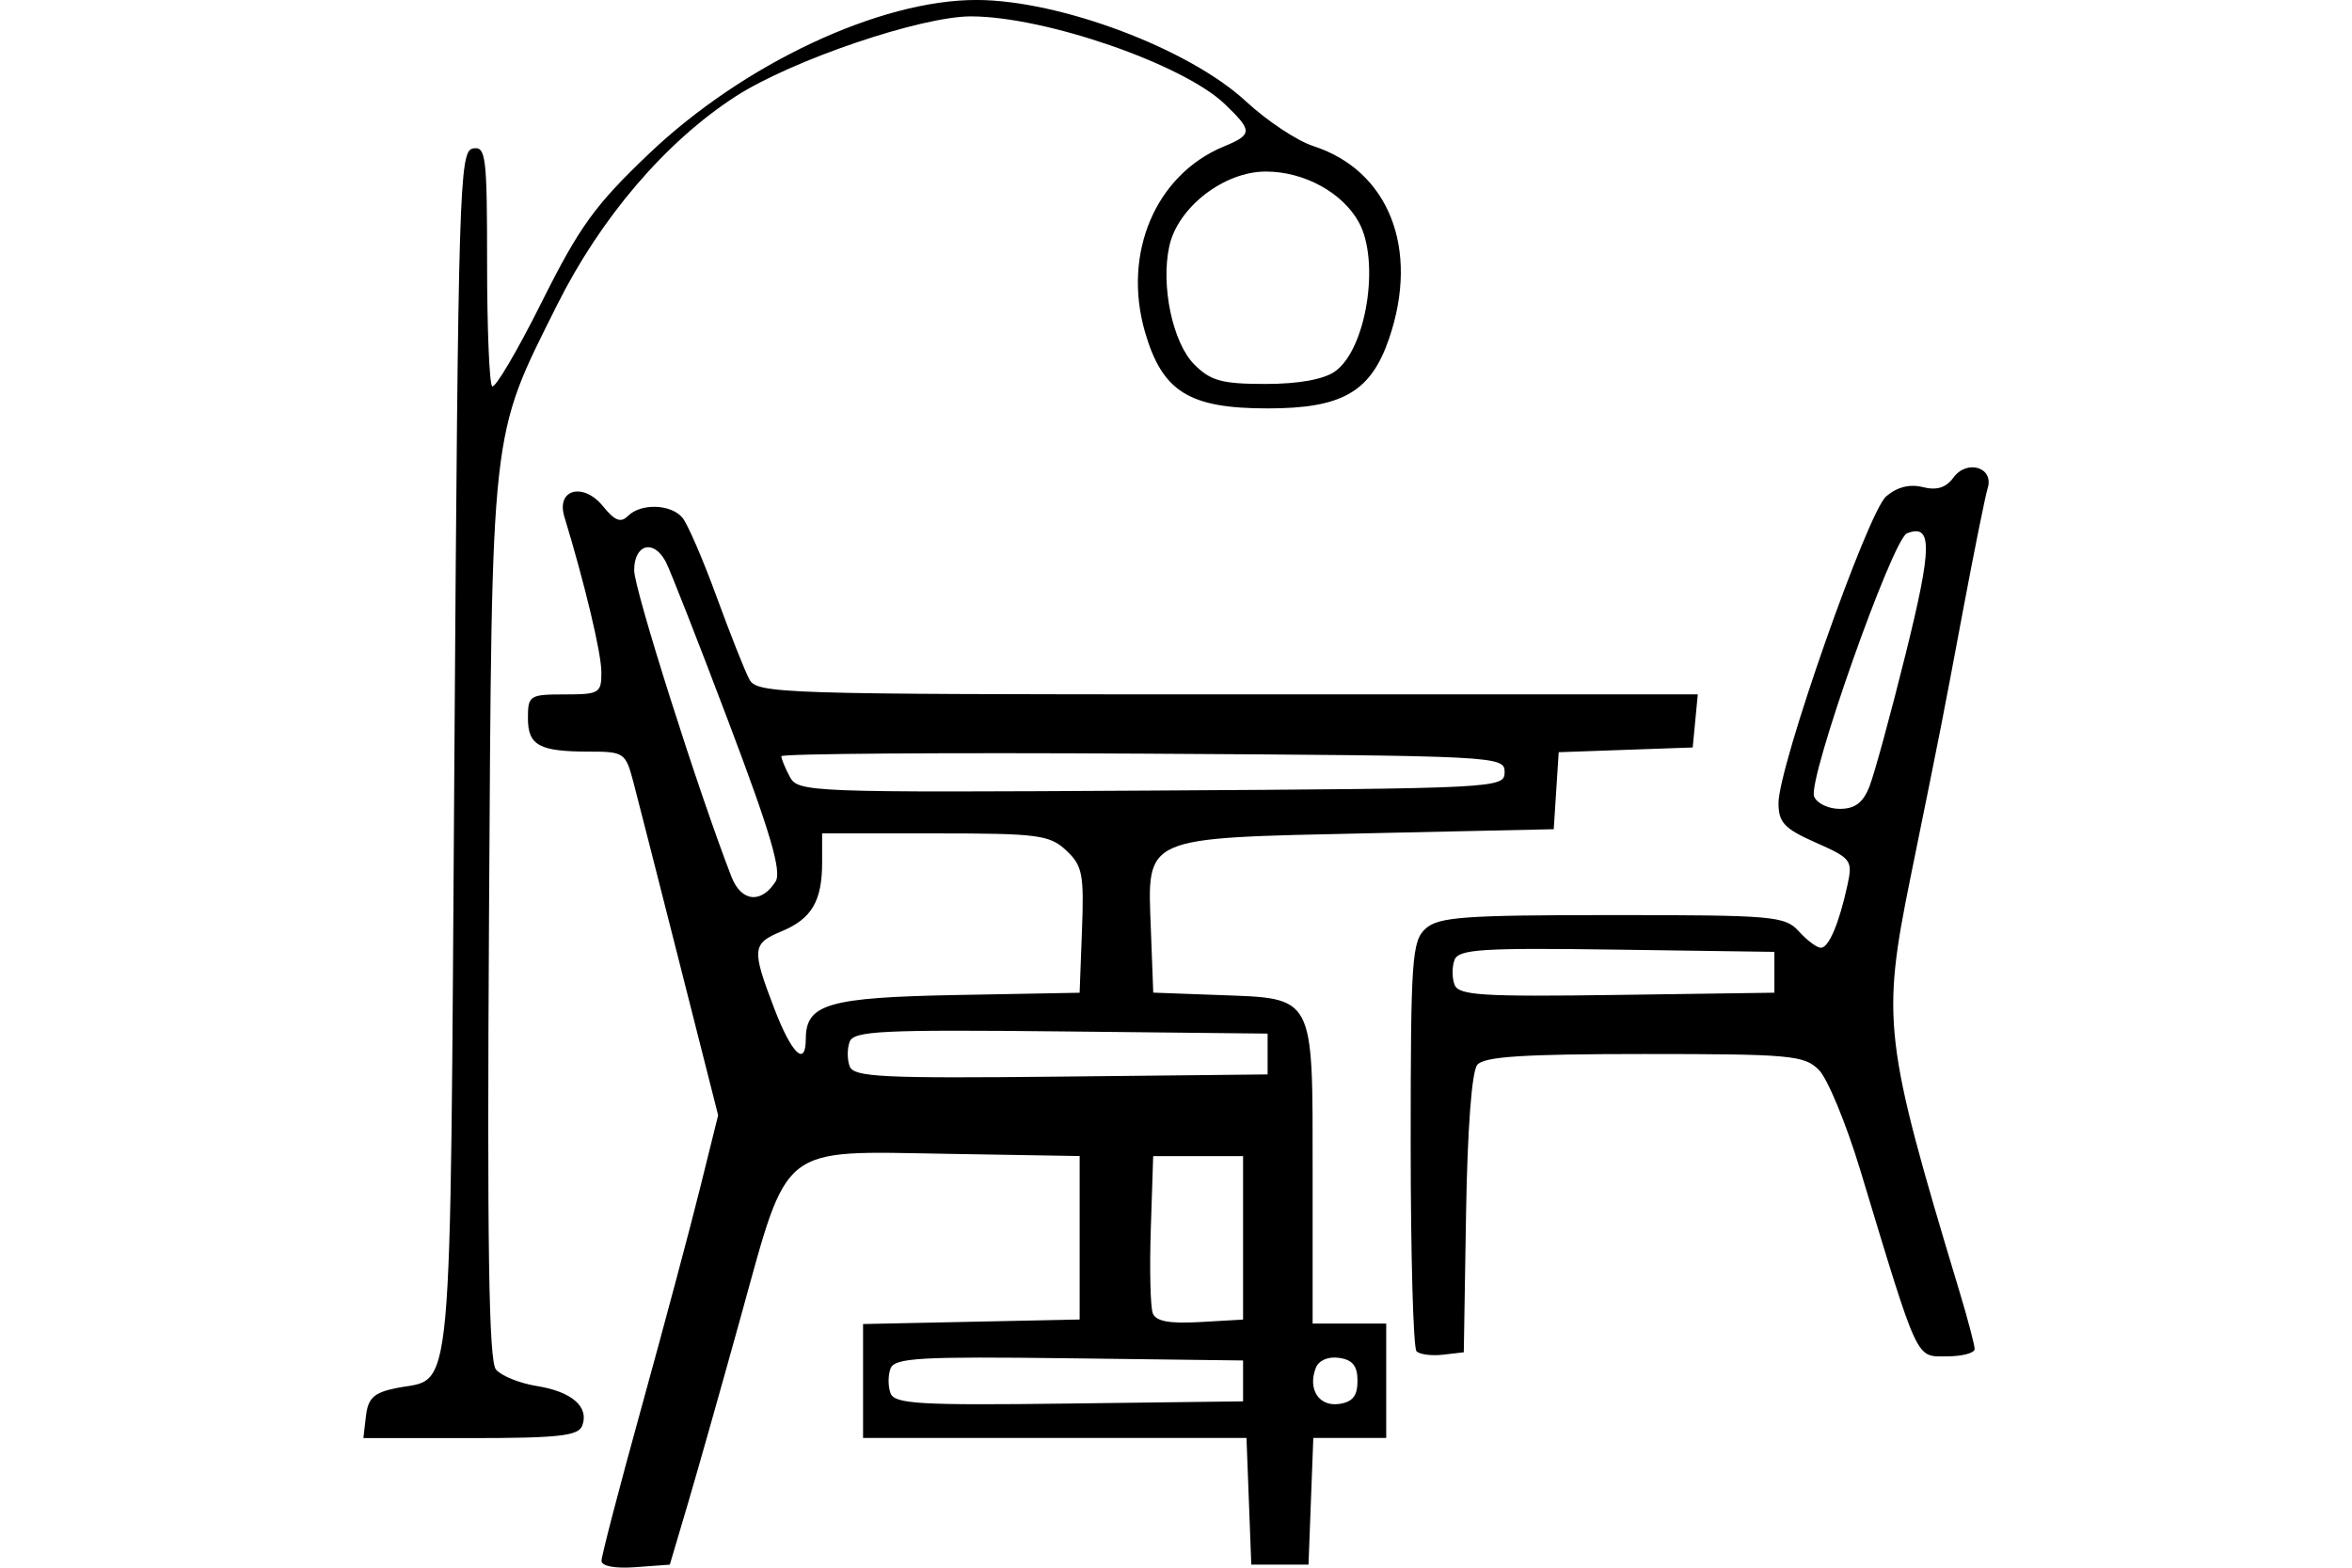 <?xml version="1.0" encoding="UTF-8" standalone="no"?>
<!-- Created with Inkscape (http://www.inkscape.org/) -->
<svg id="svg2" xmlns:rdf="http://www.w3.org/1999/02/22-rdf-syntax-ns#" xmlns="http://www.w3.org/2000/svg" height="45" width="67.5" version="1.1" xmlns:cc="http://creativecommons.org/ns#" xmlns:dc="http://purl.org/dc/elements/1.1/">
 <g id="g3798">
  <rect id="rect2990" opacity="0" height="45" width="67.5" y="0" x="3.5527e-15"/>
  <path id="path3601" d="m17.262 44.805c0-0.14 0.517-2.125 1.15-4.412 0.632-2.286 1.386-5.107 1.674-6.268l0.524-2.112-1.1-4.339c-0.605-2.387-1.204-4.735-1.331-5.219-0.223-0.847-0.269-0.88-1.259-0.88-1.447 0-1.769-0.175-1.769-0.963 0-0.648 0.048-0.679 1.056-0.679 0.996 0 1.055-0.036 1.052-0.645-0.003-0.55-0.473-2.52-1.062-4.454-0.241-0.793 0.541-1.002 1.112-0.298 0.335 0.414 0.508 0.48 0.714 0.274 0.372-0.372 1.235-0.343 1.564 0.053 0.148 0.179 0.588 1.197 0.977 2.262 0.389 1.065 0.812 2.133 0.94 2.372 0.223 0.416 0.824 0.435 13.727 0.435h13.494l-0.073 0.762-0.073 0.762-1.923 0.068-1.923 0.068-0.071 1.105-0.071 1.105-5.329 0.117c-6.523 0.144-6.335 0.06-6.233 2.762l0.068 1.812 1.87 0.069c2.786 0.103 2.704-0.052 2.704 5.127v4.303h1.056 1.056v1.642 1.642h-1.046-1.046l-0.069 1.818-0.069 1.818h-0.821-0.821l-0.069-1.818-0.069-1.818h-5.502-5.502v-1.635-1.635l3.108-0.065 3.108-0.065v-2.346-2.346l-3.817-0.064c-4.827-0.082-4.526-0.319-5.899 4.644-0.553 1.997-1.239 4.422-1.525 5.39l-0.521 1.759-0.98 0.072c-0.593 0.044-0.98-0.028-0.98-0.183zm18.413-5.167v-0.586l-4.99-0.063c-4.288-0.054-5.009-0.013-5.127 0.293-0.075 0.196-0.075 0.517 0 0.713 0.118 0.306 0.839 0.348 5.127 0.293l4.99-0.063v-0.586zm3.284 0c0-0.43-0.141-0.606-0.529-0.661-0.317-0.045-0.585 0.072-0.67 0.293-0.234 0.609 0.094 1.112 0.67 1.03 0.388-0.055 0.529-0.232 0.529-0.661zm-3.284-4.105v-2.346h-1.29-1.29l-0.068 2.092c-0.038 1.151-0.012 2.238 0.056 2.417 0.089 0.232 0.474 0.304 1.358 0.253l1.234-0.071v-2.346zm0.704-5.278v-0.586l-5.928-0.063c-5.122-0.054-5.947-0.014-6.065 0.293-0.075 0.196-0.075 0.516 0 0.712 0.118 0.307 0.943 0.347 6.065 0.293l5.928-0.063v-0.586zm-13.253-0.433c0-1.006 0.643-1.192 4.351-1.261l3.507-0.065 0.068-1.8c0.061-1.608 0.012-1.852-0.455-2.287-0.477-0.444-0.807-0.487-3.763-0.487h-3.24v0.836c0 1.107-0.301 1.617-1.164 1.975-0.848 0.351-0.863 0.508-0.211 2.211 0.5 1.307 0.906 1.7 0.906 0.878zm-0.867-4.52c0.18-0.286-0.149-1.405-1.348-4.574-0.872-2.307-1.685-4.38-1.805-4.605-0.349-0.656-0.906-0.503-0.906 0.248 0 0.545 1.851 6.376 2.793 8.799 0.28 0.719 0.858 0.779 1.266 0.132zm20.922-3.139c0-0.461-0.177-0.47-10.379-0.53-5.709-0.034-10.379-0-10.379 0.074 0 0.074 0.11 0.34 0.244 0.591 0.237 0.443 0.547 0.454 10.379 0.395 9.959-0.06 10.135-0.069 10.135-0.53zm-32.678 18.48c0.06-0.512 0.229-0.668 0.863-0.797 1.663-0.338 1.545 0.955 1.675-18.216 0.11-16.224 0.143-17.292 0.528-17.367 0.376-0.072 0.41 0.208 0.41 3.3 0 1.859 0.065 3.444 0.144 3.524 0.079 0.079 0.717-1.001 1.417-2.402 1.09-2.182 1.531-2.792 3.081-4.269 2.716-2.587 6.631-4.424 9.414-4.417 2.393 0.007 6.096 1.402 7.723 2.911 0.599 0.556 1.468 1.133 1.931 1.282 2.169 0.702 3.056 2.946 2.179 5.518-0.525 1.541-1.343 2.013-3.489 2.013-2.251 0-3.02-0.478-3.517-2.187-0.657-2.26 0.3-4.519 2.258-5.33 0.832-0.344 0.834-0.449 0.028-1.221-1.193-1.142-5.136-2.507-7.269-2.515-1.439-0.006-5.155 1.256-6.767 2.297-2.004 1.296-3.869 3.475-5.125 5.989-1.924 3.854-1.868 3.347-1.953 17.593-0.056 9.402-0.006 12.715 0.199 12.962 0.151 0.182 0.681 0.396 1.178 0.475 1.004 0.161 1.504 0.6 1.298 1.139-0.112 0.292-0.682 0.355-3.208 0.355h-3.072l0.074-0.637zm27.809-29.981c0.901-0.631 1.304-3.167 0.682-4.288-0.473-0.852-1.569-1.449-2.665-1.45-1.198-0.002-2.526 1.024-2.771 2.141-0.25 1.138 0.097 2.777 0.719 3.399 0.469 0.469 0.792 0.557 2.04 0.557 0.951 0 1.667-0.129 1.995-0.359zm2.34 28.126c-0.092-0.092-0.167-2.772-0.167-5.956 0-5.31 0.035-5.821 0.429-6.177 0.371-0.335 1.101-0.388 5.359-0.388 4.632 0 4.955 0.028 5.354 0.469 0.234 0.258 0.516 0.469 0.629 0.469 0.229 0 0.522-0.691 0.764-1.8 0.154-0.71 0.111-0.767-0.908-1.218-0.904-0.4-1.07-0.576-1.071-1.132-0.001-1.063 2.556-8.348 3.091-8.808 0.312-0.268 0.673-0.359 1.05-0.265 0.401 0.101 0.667 0.018 0.88-0.274 0.388-0.531 1.166-0.292 0.983 0.302-0.07 0.226-0.384 1.784-0.699 3.461-0.655 3.485-0.58 3.107-1.518 7.721-0.833 4.099-0.763 4.691 1.392 11.831 0.248 0.82 0.45 1.585 0.45 1.701 0 0.115-0.361 0.21-0.802 0.21-0.898 0-0.793 0.227-2.482-5.351-0.403-1.33-0.937-2.623-1.187-2.873-0.418-0.418-0.816-0.455-5-0.455-3.483 0-4.605 0.073-4.803 0.31-0.158 0.191-0.282 1.838-0.322 4.281l-0.065 3.971-0.595 0.069c-0.327 0.038-0.67-0.006-0.762-0.098zm10.271-10.879v-0.586l-4.521-0.064c-3.87-0.055-4.54-0.012-4.658 0.293-0.075 0.196-0.075 0.518 0 0.714 0.117 0.306 0.787 0.348 4.658 0.293l4.521-0.064v-0.586zm2.729-5.336c0.14-0.355 0.608-2.069 1.04-3.81 0.763-3.075 0.77-3.736 0.037-3.455-0.415 0.159-2.853 7.067-2.667 7.553 0.075 0.196 0.407 0.357 0.737 0.357 0.436 0 0.669-0.176 0.854-0.645z"/>
 </g>
</svg>
